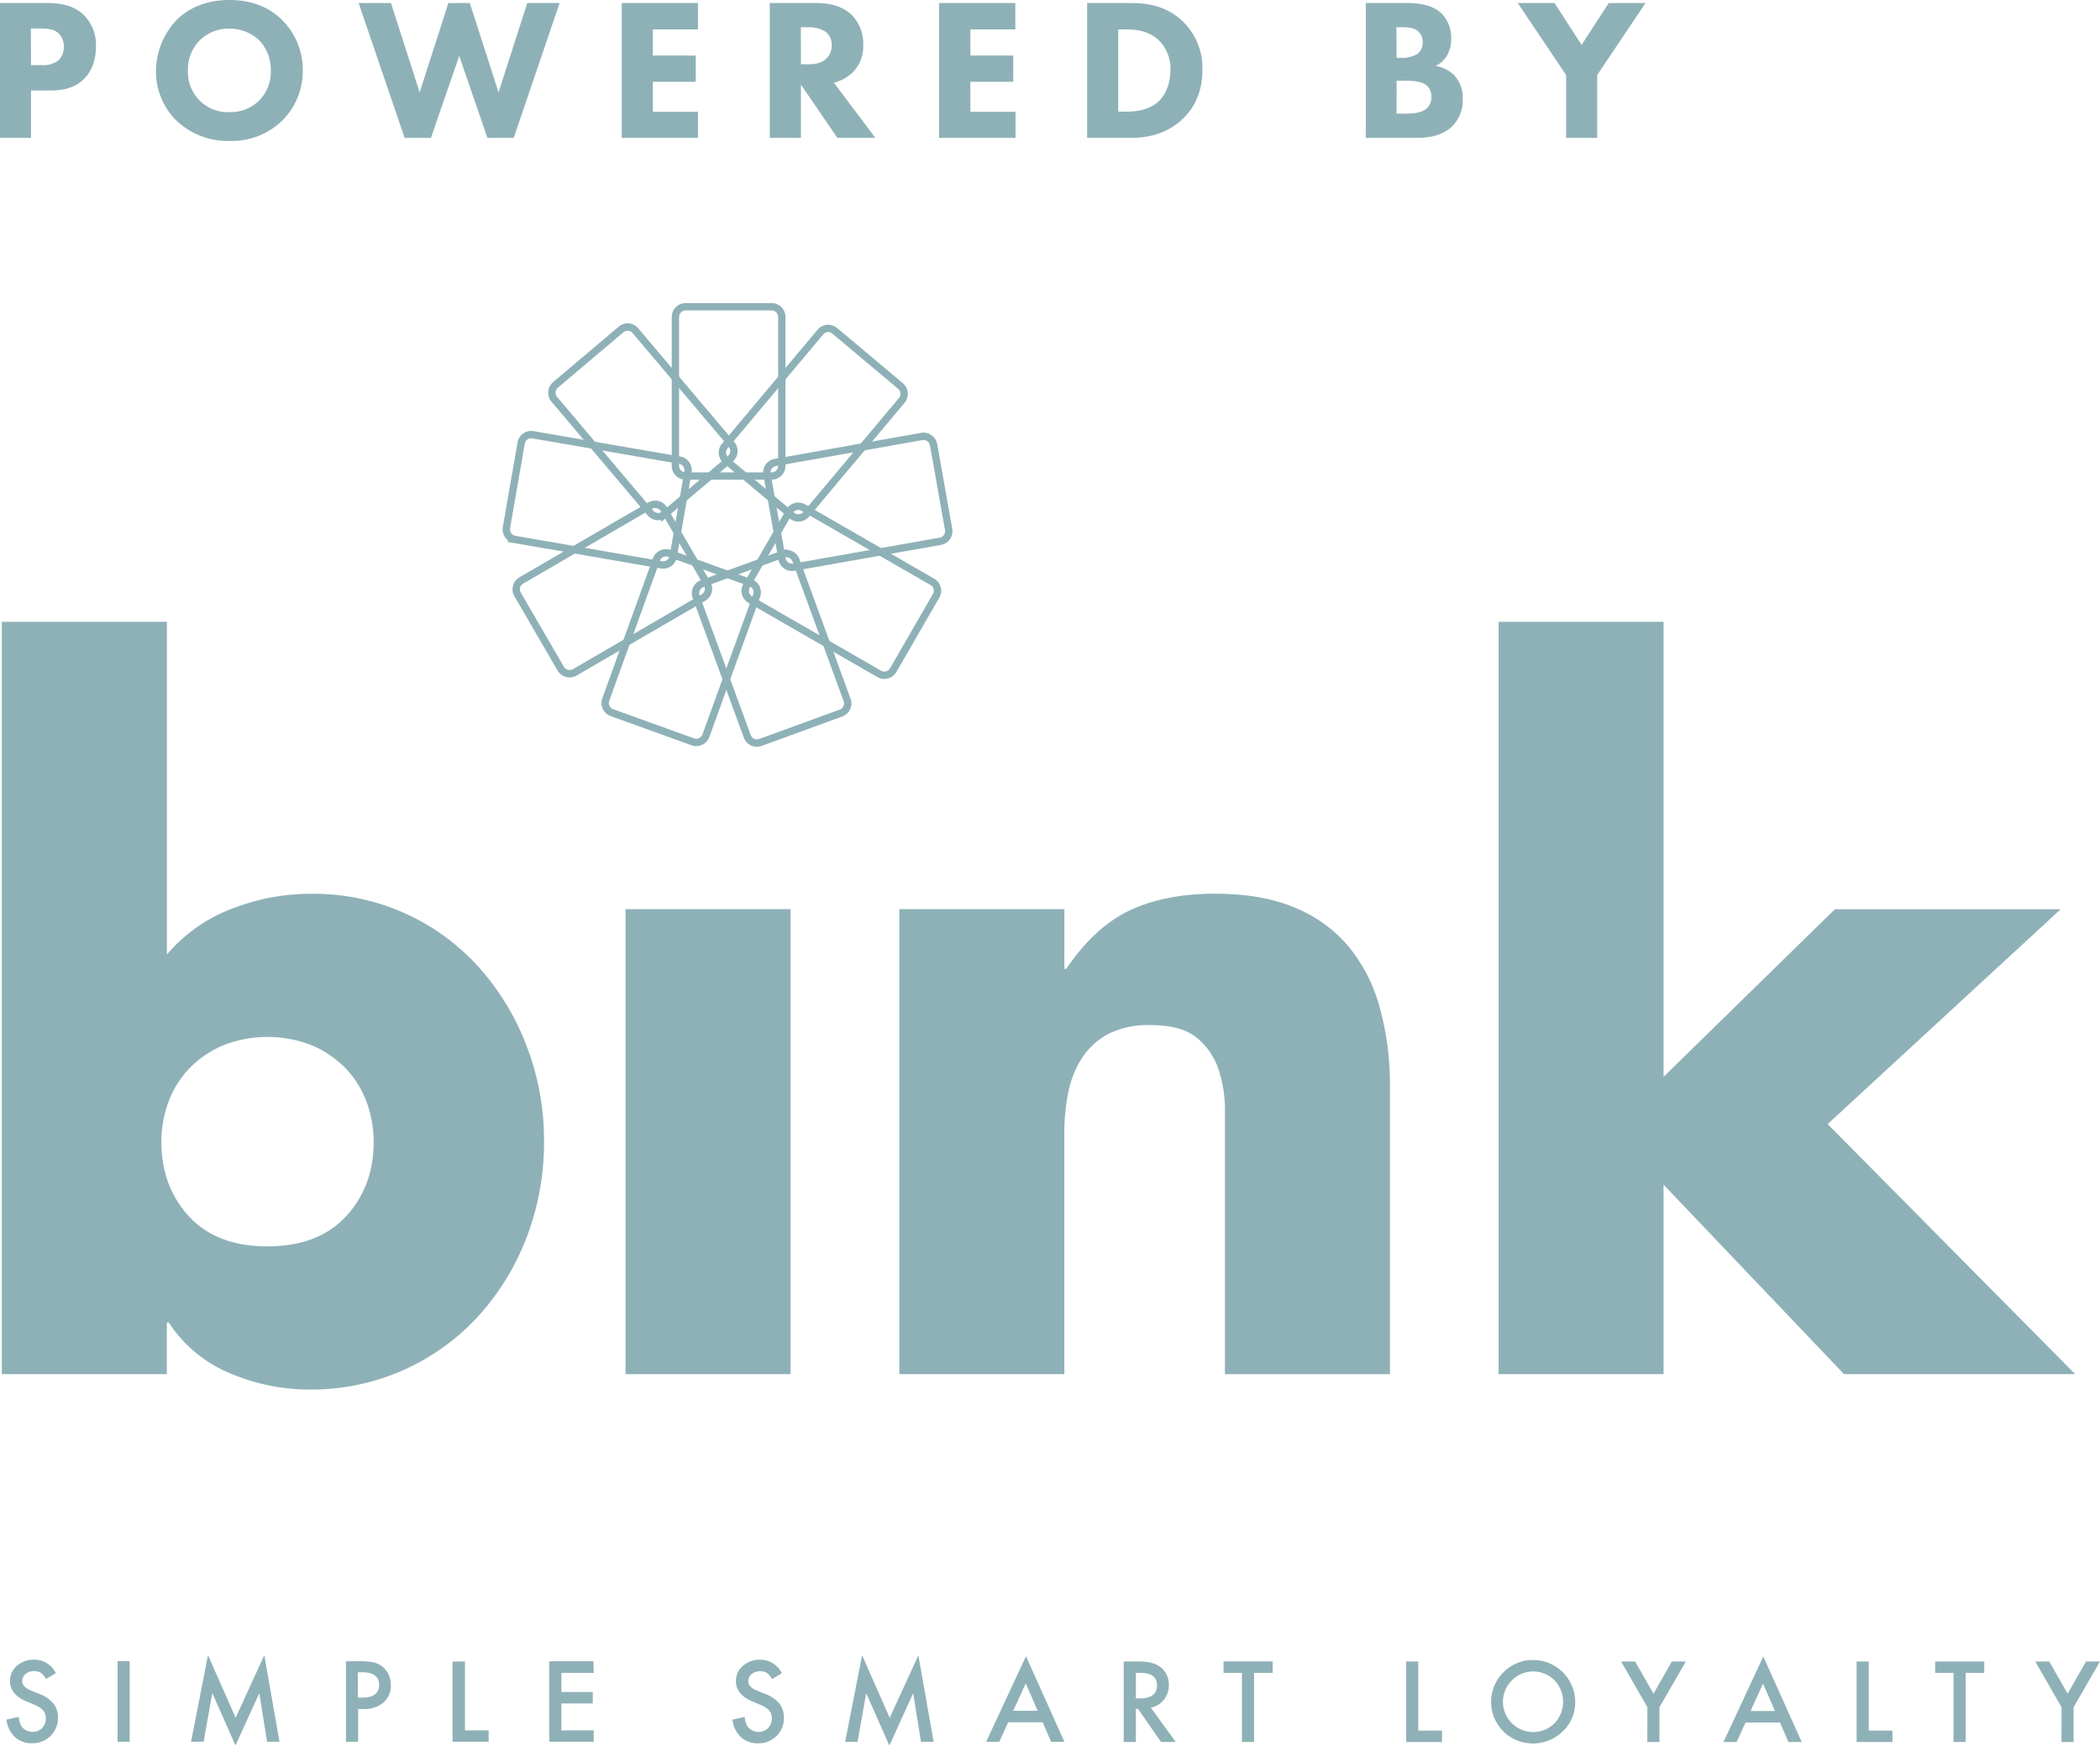 <svg xmlns="http://www.w3.org/2000/svg" xmlns:xlink="http://www.w3.org/1999/xlink" viewBox="0 0 571.06 474.82"><defs><style>.cls-1,.cls-3{fill:none;}.cls-2{clip-path:url(#clip-path);}.cls-3{stroke:#8eb1b7;stroke-miterlimit:10;stroke-width:2px;}.cls-4{fill:#8eb1b7;}</style><clipPath id="clip-path" transform="translate(-147.12)"><rect class="cls-1" y="6.5" width="864.57" height="544.25"/></clipPath></defs><g id="Layer_2" data-name="Layer 2"><g id="Layer_1-2" data-name="Layer 1"><g class="cls-2"><path class="cls-3" d="M356.94,129.48H333.57a2.79,2.79,0,0,1-2.78-2.78V86.21a2.79,2.79,0,0,1,2.78-2.78h23.37a2.79,2.79,0,0,1,2.78,2.78V126.7A2.79,2.79,0,0,1,356.94,129.48Z" transform="translate(-147.12)"/></g><g class="cls-2"><path class="cls-3" d="M362.46,140.23l-17.91-15a2.77,2.77,0,0,1-.34-3.91l26-31a2.77,2.77,0,0,1,3.91-.34L392,105a2.78,2.78,0,0,1,.34,3.91l-26,31A2.78,2.78,0,0,1,362.46,140.23Z" transform="translate(-147.12)"/></g><g class="cls-2"><path class="cls-3" d="M359.77,152l-4.08-23a2.79,2.79,0,0,1,2.25-3.22l39.86-7.07A2.79,2.79,0,0,1,401,121l4.08,23a2.79,2.79,0,0,1-2.25,3.22L363,154.27A2.8,2.8,0,0,1,359.77,152Z" transform="translate(-147.12)"/></g><g class="cls-2"><path class="cls-3" d="M350.14,159.32l11.66-20.25a2.79,2.79,0,0,1,3.79-1l35.09,20.2a2.79,2.79,0,0,1,1,3.79L390,182.29a2.79,2.79,0,0,1-3.79,1l-35.09-20.2A2.79,2.79,0,0,1,350.14,159.32Z" transform="translate(-147.12)"/></g><g class="cls-2"><path class="cls-3" d="M338.07,158.73l21.94-8a2.79,2.79,0,0,1,3.56,1.65l13.91,38a2.78,2.78,0,0,1-1.65,3.56l-21.94,8a2.79,2.79,0,0,1-3.56-1.65l-13.91-38A2.78,2.78,0,0,1,338.07,158.73Z" transform="translate(-147.12)"/></g><g class="cls-2"><path class="cls-3" d="M329.2,150.53l22,7.94a2.78,2.78,0,0,1,1.67,3.55L339.08,200.1a2.79,2.79,0,0,1-3.56,1.67l-22-7.94a2.79,2.79,0,0,1-1.67-3.56l13.76-38.07A2.79,2.79,0,0,1,329.2,150.53Z" transform="translate(-147.12)"/></g><g class="cls-2"><path class="cls-3" d="M327.67,138.54l11.74,20.21a2.78,2.78,0,0,1-1,3.79l-35,20.34a2.79,2.79,0,0,1-3.8-1l-11.74-20.21a2.78,2.78,0,0,1,1-3.79l35-20.34A2.8,2.8,0,0,1,327.67,138.54Z" transform="translate(-147.12)"/></g><g class="cls-2"><path class="cls-3" d="M334.2,128.37l-4,23a2.78,2.78,0,0,1-3.21,2.26l-39.89-6.91a2.78,2.78,0,0,1-2.26-3.21l4-23a2.78,2.78,0,0,1,3.21-2.26l39.89,6.91A2.78,2.78,0,0,1,334.2,128.37Z" transform="translate(-147.12)"/></g><g class="cls-2"><path class="cls-3" d="M345.74,124.77l-17.85,15.08a2.77,2.77,0,0,1-3.91-.33L297.85,108.6a2.77,2.77,0,0,1,.33-3.91L316,89.61a2.77,2.77,0,0,1,3.91.33l26.13,30.92A2.78,2.78,0,0,1,345.74,124.77Z" transform="translate(-147.12)"/></g><g class="cls-2"><path class="cls-4" d="M599.5,169.12H554.63V373.74H599.5V322.22l49.06,51.52h62.86l-67.3-68,63.36-58.43H646.09L599.5,292.88V169.12ZM436.55,247.27H391.68V373.74h44.87V308.16a54.67,54.67,0,0,1,1.11-11.22,26.47,26.47,0,0,1,3.82-9.37,19.23,19.23,0,0,1,7.15-6.41A24.22,24.22,0,0,1,460,278.82c5.58,0,9.78,1.15,12.57,3.45a18.68,18.68,0,0,1,5.92,8.63,34.48,34.48,0,0,1,1.73,11v71.86h44.87V295.58a79.2,79.2,0,0,0-2.71-21.32A44.78,44.78,0,0,0,514,257.62,37.65,37.65,0,0,0,499.3,246.9q-9-3.83-21.82-3.82-13.32,0-22.93,4.44t-17.5,16h-.49V247.27Zm-74.45,0H317.23V373.74H362.1ZM147.62,373.74h44.87V359.69H193a36.48,36.48,0,0,0,16.64,13.81,54.77,54.77,0,0,0,21.57,4.44,61.45,61.45,0,0,0,46.1-20.09,67.93,67.93,0,0,0,13.07-21.45,72,72,0,0,0,4.68-26,71.29,71.29,0,0,0-4.68-25.76,68.91,68.91,0,0,0-12.94-21.45,60.41,60.41,0,0,0-45.73-20.09,59.11,59.11,0,0,0-21.57,4.07,43.42,43.42,0,0,0-17.63,12.45V169.13H147.62V373.74Zm84.44-89.37a28.42,28.42,0,0,1,9,6.16,26.23,26.23,0,0,1,5.67,9,31,31,0,0,1,2,11.09q0,12.09-7.52,20.22T219.86,339q-13.81,0-21.32-8.13T191,310.62a31,31,0,0,1,2-11.09,26.23,26.23,0,0,1,5.67-9,28.15,28.15,0,0,1,9-6.16,33,33,0,0,1,24.4,0" transform="translate(-147.12)"/></g><g class="cls-2"><path class="cls-4" d="M707.7,473.81H711v-9.46l7.18-12.44h-3.8l-5,8.75-5-8.75h-3.8l7.15,12.44Zm-21-18.79v-3.11H673.35V455h5v18.79h3.3V455ZM652,451.91v21.9h9.74v-3.1h-6.44V451.92H652Zm-28.85,13.47,3.4-7.45,3.25,7.45Zm10.3,8.43h3.62l-10.45-23.27-10.83,23.27h3.56l2.44-5.32h9.37Zm-38.37,0h3.3v-9.46l7.18-12.44h-3.8l-5,8.75-5-8.75h-3.8l7.15,12.44ZM558.29,457a8.17,8.17,0,0,1,11.53,0,8.49,8.49,0,0,1,0,11.74A8.22,8.22,0,0,1,558.29,457m-2,14.28a11.59,11.59,0,0,0,15.8-.37,10.76,10.76,0,0,0,3.38-8A11.46,11.46,0,0,0,564.1,451.5a11.16,11.16,0,0,0-8.11,3.32,11.31,11.31,0,0,0,.32,16.45m-26.8-19.36v21.9h9.74v-3.1h-6.44V451.92h-3.3ZM493.2,455v-3.11H479.84V455h5v18.79h3.3V455ZM456,455h1.18q4.57,0,4.57,3.36c0,2.39-1.57,3.59-4.69,3.59H456v-7Zm7.63,7.32a6.22,6.22,0,0,0,1.33-4,6,6,0,0,0-2.13-4.79q-1.94-1.64-6.27-1.63h-3.87v21.9H456v-9h.6l6.25,9h4l-6.78-9.33a6.09,6.09,0,0,0,3.53-2.15m-40.95,3,3.4-7.45,3.25,7.45Zm10.3,8.43h3.62l-10.45-23.27-10.83,23.27h3.56l2.44-5.32h9.37Zm-52.63,0,2.35-13.23,6.3,14.24,6.48-14.22,2.11,13.22H401l-4.14-23.54-7.79,17-7.52-17-4.61,23.54h3.43Zm-26.48-22.32a6.86,6.86,0,0,0-4.7,1.67,5.27,5.27,0,0,0-1.89,4.13q0,3.66,4.5,5.56l2.11.88a9.8,9.8,0,0,1,1.42.74,4.29,4.29,0,0,1,1,.84,2.81,2.81,0,0,1,.55,1,3.88,3.88,0,0,1-.84,3.79,3.78,3.78,0,0,1-5.55-.39,5.66,5.66,0,0,1-.79-2.67l-3.35.74a7.74,7.74,0,0,0,2.28,4.75,6.77,6.77,0,0,0,4.71,1.69,7,7,0,0,0,5-2,6.69,6.69,0,0,0,2-5,6,6,0,0,0-1.23-3.81,9.26,9.26,0,0,0-3.9-2.63l-2.18-.89c-1.59-.65-2.38-1.51-2.38-2.58a2.4,2.4,0,0,1,.91-1.93,3.82,3.82,0,0,1,4.11-.33,4.58,4.58,0,0,1,1.43,1.7l2.68-1.59a6.54,6.54,0,0,0-5.91-3.68m-45.32.42H296.49v21.9h12.08v-3.1h-8.78v-7.32h8.52v-3.11h-8.52V455h8.78Zm-38.32,0v21.9H280v-3.1h-6.44V451.92h-3.3Zm-25.74,3h1.09q4.69,0,4.69,3.39c0,2.34-1.52,3.5-4.55,3.5h-1.23Zm1.53,10a8,8,0,0,0,5.43-1.76,6,6,0,0,0,2-4.76,6.23,6.23,0,0,0-1.89-4.65,5.61,5.61,0,0,0-2.5-1.45,16.68,16.68,0,0,0-4.15-.38H241.2v21.9h3.31v-8.89H246Zm-43.47,8.89,2.35-13.23,6.3,14.24,6.48-14.22,2.11,13.22h3.39l-4.14-23.54-7.79,17-7.52-17-4.61,23.54h3.43Zm-23.41,0h3.3v-21.9h-3.3Zm-22.67-22.32a6.82,6.82,0,0,0-4.69,1.67,5.27,5.27,0,0,0-1.89,4.13q0,3.66,4.49,5.56l2.11.88a9.8,9.8,0,0,1,1.42.74,4.29,4.29,0,0,1,1,.84,3,3,0,0,1,.55,1,3.88,3.88,0,0,1-.84,3.79,3.78,3.78,0,0,1-5.55-.39,5.66,5.66,0,0,1-.79-2.67l-3.35.74a7.74,7.74,0,0,0,2.28,4.75,6.77,6.77,0,0,0,4.71,1.69,6.92,6.92,0,0,0,5-2,6.69,6.69,0,0,0,2-5,6,6,0,0,0-1.23-3.81,9.26,9.26,0,0,0-3.9-2.63l-2.18-.89c-1.59-.65-2.38-1.51-2.38-2.58a2.4,2.4,0,0,1,.91-1.93,3.39,3.39,0,0,1,2.28-.78,3.35,3.35,0,0,1,1.83.45,4.58,4.58,0,0,1,1.43,1.7l2.68-1.59a6.52,6.52,0,0,0-5.9-3.68" transform="translate(-147.12)"/></g><path class="cls-4" d="M160,.82c3.19,0,6.71.44,9.63,3a11.29,11.29,0,0,1,3.57,8.91c0,4.62-1.76,7.2-3.13,8.63-2.92,3-6.77,3.25-9.35,3.25h-5.17V37.5h-8.47V.82Zm-4.45,16.89h3a6.49,6.49,0,0,0,4.56-1.38,5.1,5.1,0,0,0,1.37-3.63,4.85,4.85,0,0,0-1.37-3.57c-1.26-1.21-3.08-1.38-4.73-1.38h-2.86Z" transform="translate(-147.12)"/><path class="cls-4" d="M223.73,5.33a19.08,19.08,0,0,1,5.72,13.86,19,19,0,0,1-5.72,13.75,19.59,19.59,0,0,1-14.19,5.39,20.17,20.17,0,0,1-14.29-5.39,18.73,18.73,0,0,1-5.72-13.64,20.46,20.46,0,0,1,5.66-13.91c2.48-2.48,7-5.39,14.35-5.39C215.26,0,220.05,1.76,223.73,5.33Zm-22.27,5.61a11.27,11.27,0,0,0-3.24,8.31,11,11,0,0,0,3.35,8.25,10.79,10.79,0,0,0,7.86,3,11.11,11.11,0,0,0,8.14-3.13,11,11,0,0,0,3.19-8.2,11.57,11.57,0,0,0-3.19-8.25,11.75,11.75,0,0,0-8.08-3.13A11.25,11.25,0,0,0,201.46,10.94Z" transform="translate(-147.12)"/><path class="cls-4" d="M253.44.82l7.8,24.31L269.05.82h5.83l7.81,24.31L290.5.82h8.8L286.82,37.5h-7.15L272,15.23l-7.7,22.27h-7.15L244.64.82Z" transform="translate(-147.12)"/><path class="cls-4" d="M336.92,8H324.66v7.1h11.66v7.15H324.66v8.14h12.26V37.5H316.19V.82h20.73Z" transform="translate(-147.12)"/><path class="cls-4" d="M369.32.82c4.67,0,7.59,1.54,9.35,3.19a11.08,11.08,0,0,1,3.19,8.2A10.06,10.06,0,0,1,379,19.69a11.51,11.51,0,0,1-5.12,2.8l11.28,15H374.82L364.92,23V37.5h-8.47V.82Zm-4.4,16.67h1.92c1.54,0,3.63-.17,5.06-1.6a4.9,4.9,0,0,0,1.38-3.57,4.44,4.44,0,0,0-1.71-3.74,8.22,8.22,0,0,0-4.67-1.16h-2Z" transform="translate(-147.12)"/><path class="cls-4" d="M423.22,8H411v7.1h11.66v7.15H411v8.14h12.27V37.5H402.49V.82h20.73Z" transform="translate(-147.12)"/><path class="cls-4" d="M454.35.82c4.84,0,9.95.72,14.46,5.06A17.51,17.51,0,0,1,474.09,19c0,5.77-2,10-5,13C464,37.12,457.7,37.5,454.62,37.5H442.75V.82Zm-3.14,29.54h2.26c1.76,0,5.61-.17,8.36-2.48,2-1.65,3.57-4.78,3.57-8.85a10.86,10.86,0,0,0-3-7.92C459.63,8.36,456.05,8,453.47,8h-2.26Z" transform="translate(-147.12)"/><path class="cls-4" d="M529.75.82c2,0,6.49.11,9.35,2.81a9.43,9.43,0,0,1,2.64,6.93,8.59,8.59,0,0,1-1.21,4.67,6.74,6.74,0,0,1-3.08,2.7,9.51,9.51,0,0,1,5.06,2.47A9,9,0,0,1,544.88,27,10,10,0,0,1,542,34.37c-3,2.92-7.43,3.13-9.68,3.13h-13.8V.82Zm-2.86,14.91h1.38a7.88,7.88,0,0,0,4.29-1.05A3.89,3.89,0,0,0,534,11.44a3.72,3.72,0,0,0-1.43-3.08c-1.21-.94-2.86-.94-4.4-.94h-1.32Zm0,15.18h2c2.14,0,4.73-.06,6.27-1.49a4,4,0,0,0,1.21-3.08,4,4,0,0,0-1.16-3c-1.48-1.37-4.34-1.37-6-1.37h-2.31Z" transform="translate(-147.12)"/><path class="cls-4" d="M573,20.4,559.84.82h10l7.37,11.39L584.59.82h10L581.45,20.4V37.5H573Z" transform="translate(-147.12)"/></g></g></svg>